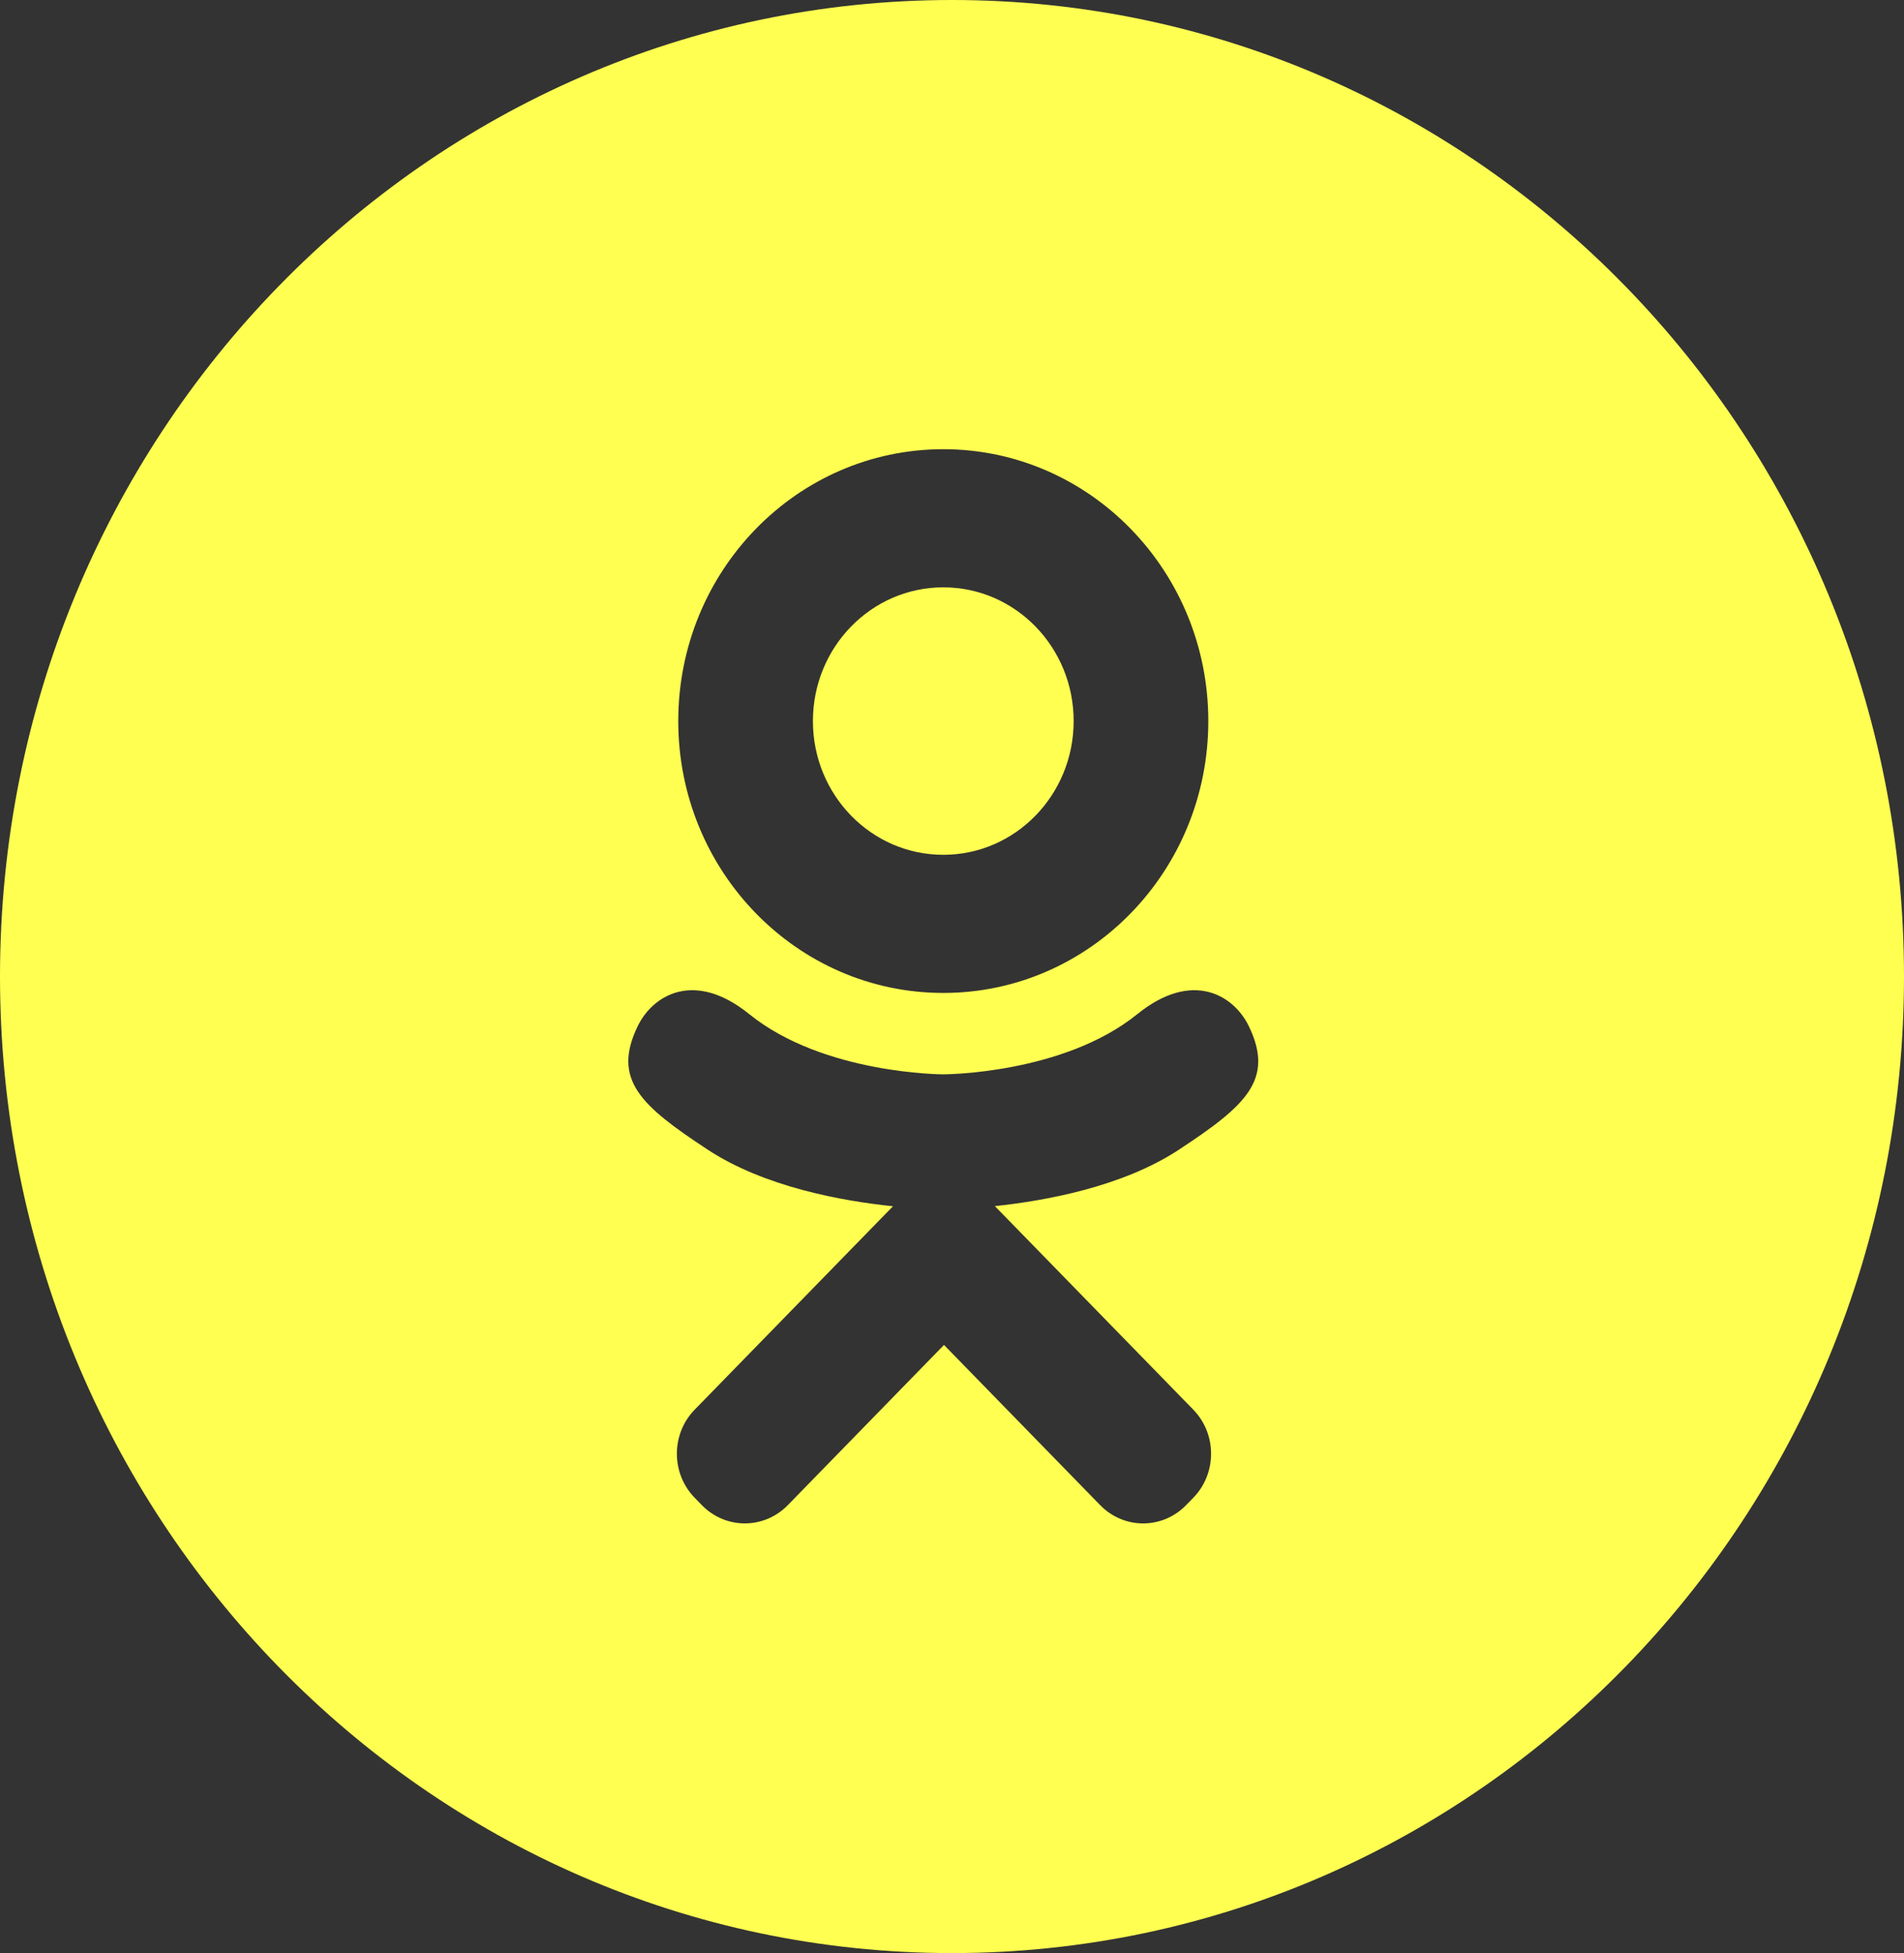 <svg width="39" height="40" viewBox="0 0 39 40" fill="none" xmlns="http://www.w3.org/2000/svg">
<rect x="0" y="0" width="39" height="40" fill="#333333" stroke="none"/>
<g clip-path="url(#clip0_186_11)">
<path fill-rule="evenodd" clip-rule="evenodd" d="M19.5 40C30.27 40 39 31.046 39 20C39 8.954 30.27 0 19.5 0C8.73 0 0 8.954 0 20C0 31.046 8.73 40 19.5 40ZM24.75 14.768C24.75 17.843 22.32 20.336 19.322 20.336C16.323 20.336 13.893 17.843 13.893 14.768C13.893 11.693 16.323 9.2 19.322 9.2C22.32 9.2 24.75 11.693 24.75 14.768ZM21.992 14.768C21.992 13.255 20.797 12.029 19.322 12.029C17.847 12.029 16.651 13.255 16.651 14.768C16.651 16.281 17.847 17.507 19.322 17.507C20.797 17.507 21.992 16.281 21.992 14.768ZM23.296 20.77C24.424 19.858 25.273 20.384 25.579 21.015C26.114 22.116 25.51 22.649 24.148 23.546C22.994 24.306 21.412 24.593 20.378 24.702L21.243 25.589L24.442 28.87C24.928 29.369 24.928 30.177 24.442 30.676L24.295 30.826C23.809 31.325 23.021 31.325 22.535 30.826L19.336 27.545L16.137 30.826C15.65 31.324 14.862 31.325 14.376 30.826L14.23 30.676C13.743 30.177 13.743 29.368 14.23 28.87L17.429 25.589L18.291 24.705C17.258 24.598 15.659 24.311 14.495 23.545C13.133 22.648 12.529 22.116 13.063 21.015C13.37 20.384 14.219 19.858 15.347 20.77C16.872 22.003 19.321 22.003 19.321 22.003C19.321 22.003 21.771 22.003 23.296 20.77Z" fill="#FFFF52"/>
</g>
<defs>
<clipPath id="clip0_186_11">
<rect width="39" height="40" fill="white"/>
</clipPath>
</defs>
</svg>
